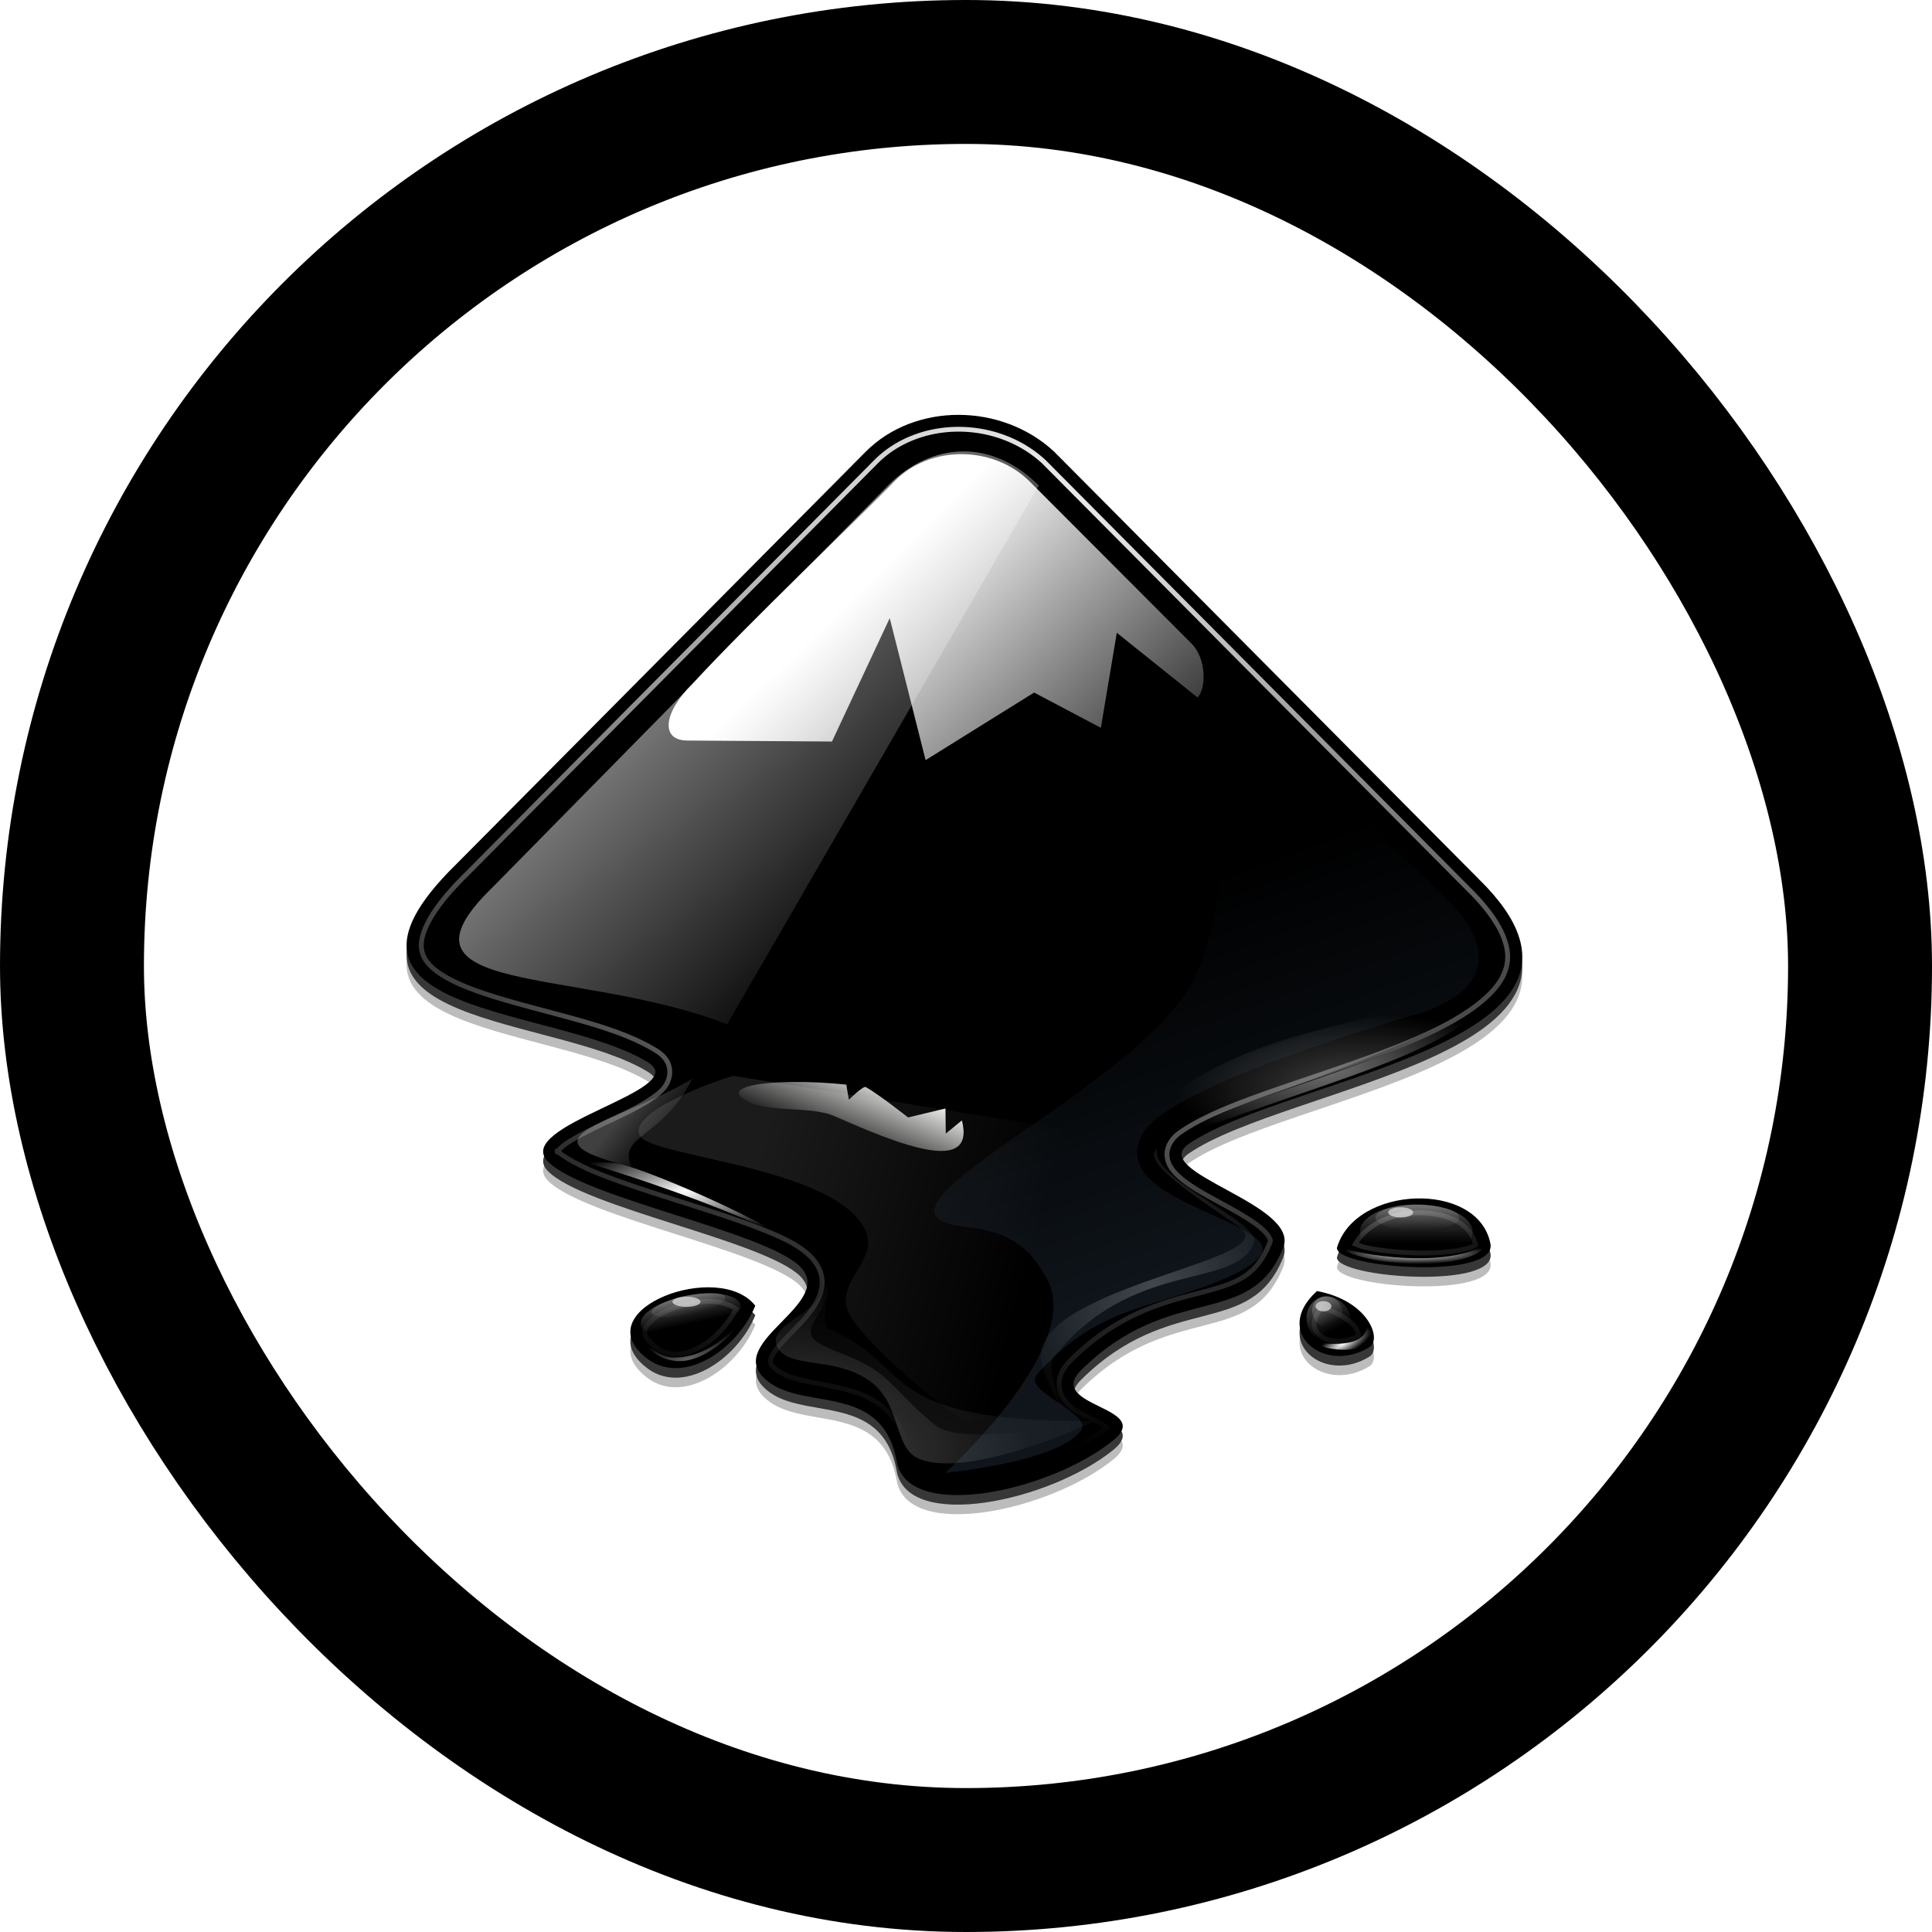 <?xml version="1.0" encoding="UTF-8" standalone="no"?>
<!-- Created with Inkscape (http://www.inkscape.org/) -->

<svg
   xmlns:dc="http://purl.org/dc/elements/1.1/"
   xmlns:cc="http://creativecommons.org/ns#"
   xmlns:rdf="http://www.w3.org/1999/02/22-rdf-syntax-ns#"
   xmlns:svg="http://www.w3.org/2000/svg"
   xmlns="http://www.w3.org/2000/svg"
   xmlns:xlink="http://www.w3.org/1999/xlink"
   xmlns:sodipodi="http://sodipodi.sourceforge.net/DTD/sodipodi-0.dtd"
   xmlns:inkscape="http://www.inkscape.org/namespaces/inkscape"
   width="200"
   height="200"
   viewBox="0 0 200 200"
   id="svg4713"
   version="1.1"
   inkscape:version="0.91 r13725"
   sodipodi:docname="InkscapeCRL.svg">
  <defs
     id="defs4715">
    <filter
       style="color-interpolation-filters:sRGB"
       id="filter6017-3-9-9">
      <feGaussianBlur
         inkscape:collect="always"
         stdDeviation="0.805"
         id="feGaussianBlur6019-9-3-8" />
    </filter>
    <filter
       style="color-interpolation-filters:sRGB"
       id="filter6031-0-6-2">
      <feGaussianBlur
         inkscape:collect="always"
         stdDeviation="3.49"
         id="feGaussianBlur6033-8-7-6" />
    </filter>
    <linearGradient
       gradientUnits="userSpaceOnUse"
       xlink:href="#linearGradient5785"
       id="linearGradient5105"
       y2="40"
       x2="60"
       y1="20"
       x1="82.119" />
    <linearGradient
       gradientUnits="userSpaceOnUse"
       id="linearGradient5785">
      <stop
         offset="0"
         style="stop-color:#c0cdf9;stop-opacity:1"
         id="stop5787" />
      <stop
         offset="1"
         style="stop-color:#07092d;stop-opacity:0.288"
         id="stop5789" />
    </linearGradient>
    <clipPath
       id="clipPath9086-1-8-7">
      <use
         xlink:href="#outline1"
         height="300"
         width="400"
         y="0"
         x="0"
         style="opacity:0.25;fill:#ffffff;fill-opacity:1"
         id="use9088-0-8-0"
         transform="translate(1.0095461e-6,0)" />
    </clipPath>
    <filter
       style="color-interpolation-filters:sRGB"
       id="filter8490-0-7-2">
      <feGaussianBlur
         inkscape:collect="always"
         stdDeviation="2.416"
         id="feGaussianBlur8492-5-3-3" />
    </filter>
    <linearGradient
       gradientTransform="matrix(1.009,0,0,1.009,-0.389,-0.383)"
       gradientUnits="userSpaceOnUse"
       xlink:href="#WhiteTransparent"
       id="shinySpecular-0-9-4"
       y2="60"
       x2="58"
       y1="35"
       x1="33" />
    <linearGradient
       gradientUnits="userSpaceOnUse"
       id="WhiteTransparent">
      <stop
         offset="0"
         style="stop-color:#ffffff;stop-opacity:1"
         id="stop7" />
      <stop
         offset="1"
         style="stop-color:#ffffff;stop-opacity:0"
         id="stop9" />
    </linearGradient>
    <linearGradient
       gradientUnits="userSpaceOnUse"
       xlink:href="#WhiteTransparent"
       id="IcecapTip-0-9-7"
       y2="50"
       x2="90"
       y1="20"
       x1="60" />
    <radialGradient
       gradientTransform="matrix(1.57,0,0,1.051,-75.5,-22.096)"
       gradientUnits="userSpaceOnUse"
       xlink:href="#WhiteTransparent"
       id="radialGradient9177-1-4-1"
       fy="250.897"
       fx="116.31"
       r="30.6"
       cy="250.897"
       cx="116.31" />
    <radialGradient
       gradientTransform="matrix(2.003,0,0,1.341,-132.875,-95.166)"
       gradientUnits="userSpaceOnUse"
       xlink:href="#WhiteTransparent"
       id="radialGradient8574-0-9-5"
       fy="251.994"
       fx="132.444"
       r="30.6"
       cy="251.994"
       cx="132.444" />
    <filter
       style="color-interpolation-filters:sRGB"
       id="filter8732-3-8-9"
       x="-0.078"
       width="1.156"
       y="-0.114"
       height="1.228">
      <feGaussianBlur
         inkscape:collect="always"
         stdDeviation="1.958"
         id="feGaussianBlur8734-5-5-8" />
    </filter>
    <radialGradient
       gradientTransform="matrix(1,0,0,0.423,0,97.164)"
       gradientUnits="userSpaceOnUse"
       xlink:href="#WhiteTransparent"
       id="radialGradient8744-9-1-8"
       fy="168.5"
       fx="210.25"
       r="34.25"
       cy="168.5"
       cx="210.25" />
    <radialGradient
       gradientTransform="matrix(1,0,0,0.423,0,97.164)"
       gradientUnits="userSpaceOnUse"
       xlink:href="#WhiteTransparent"
       id="radialGradient8768-6-9-3"
       fy="182.082"
       fx="217.5"
       r="34.25"
       cy="182.082"
       cx="217.5" />
    <filter
       style="color-interpolation-filters:sRGB"
       id="filter8764-9-3-0"
       x="-0.074"
       width="1.149"
       y="-0.175"
       height="1.351">
      <feGaussianBlur
         inkscape:collect="always"
         stdDeviation="2.12"
         id="feGaussianBlur8766-2-6-7" />
    </filter>
    <filter
       style="color-interpolation-filters:sRGB"
       id="filter8906-3-1-0"
       x="-0.085"
       width="1.171"
       y="-0.278"
       height="1.556">
      <feGaussianBlur
         inkscape:collect="always"
         stdDeviation="0.565"
         id="feGaussianBlur8908-7-7-3" />
    </filter>
    <radialGradient
       gradientTransform="matrix(1,0,0,0.148,0,174.569)"
       gradientUnits="userSpaceOnUse"
       xlink:href="#WhiteTransparent"
       id="radialGradient8922-9-3-7"
       fy="204.832"
       fx="228.219"
       r="14.094"
       cy="204.832"
       cx="228.219" />
    <filter
       style="color-interpolation-filters:sRGB"
       id="filter8980-1-6-5"
       x="-0.07"
       width="1.14"
       y="-0.473"
       height="1.946">
      <feGaussianBlur
         inkscape:collect="always"
         stdDeviation="0.821"
         id="feGaussianBlur8982-9-3-4" />
    </filter>
    <filter
       style="color-interpolation-filters:sRGB"
       id="filter4705"
       x="-0.085"
       width="1.171"
       y="-0.278"
       height="1.556">
      <feGaussianBlur
         inkscape:collect="always"
         stdDeviation="0.565"
         id="feGaussianBlur4707" />
    </filter>
    <radialGradient
       gradientTransform="matrix(1,0,0,0.148,0,174.569)"
       gradientUnits="userSpaceOnUse"
       xlink:href="#WhiteTransparent"
       id="radialGradient8994-0-5-7"
       fy="204.832"
       fx="228.219"
       r="14.094"
       cy="204.832"
       cx="228.219" />
    <filter
       style="color-interpolation-filters:sRGB"
       id="filter4716"
       x="-0.07"
       width="1.14"
       y="-0.473"
       height="1.946">
      <feGaussianBlur
         inkscape:collect="always"
         stdDeviation="0.821"
         id="feGaussianBlur4718" />
    </filter>
    <radialGradient
       gradientTransform="matrix(1,0,0,0.407,0,115.76)"
       gradientUnits="userSpaceOnUse"
       xlink:href="#WhiteTransparent"
       id="radialGradient9004-6-9-4"
       fy="187.869"
       fx="89.875"
       r="22.75"
       cy="187.869"
       cx="89.875" />
    <filter
       style="color-interpolation-filters:sRGB"
       id="filter4741"
       x="-0.085"
       width="1.171"
       y="-0.278"
       height="1.556">
      <feGaussianBlur
         inkscape:collect="always"
         stdDeviation="0.565"
         id="feGaussianBlur4743" />
    </filter>
    <radialGradient
       gradientTransform="matrix(1.185,-0.328,0.123,0.443,-45.068,152.922)"
       gradientUnits="userSpaceOnUse"
       xlink:href="#WhiteTransparent"
       id="radialGradient9046-1-8-5"
       fy="230.836"
       fx="90.281"
       r="10.469"
       cy="230.836"
       cx="90.281" />
    <filter
       style="color-interpolation-filters:sRGB"
       id="filter9068-2-7-4"
       x="-0.076"
       width="1.152"
       y="-0.166"
       height="1.331">
      <feGaussianBlur
         inkscape:collect="always"
         stdDeviation="0.665"
         id="feGaussianBlur9070-7-8-0" />
    </filter>
    <radialGradient
       gradientTransform="matrix(1.722,0,0,1.695,-49.395,-14.078)"
       gradientUnits="userSpaceOnUse"
       xlink:href="#WhiteTransparent"
       id="radialGradient11553-3-2-0"
       fy="21.226"
       fx="68.4"
       r="54.783"
       cy="21.226"
       cx="68.4" />
    <filter
       style="color-interpolation-filters:sRGB"
       id="filter9298-4-4-1">
      <feGaussianBlur
         inkscape:collect="always"
         stdDeviation="0.326"
         id="feGaussianBlur9300-4-1-9" />
    </filter>
    <linearGradient
       gradientUnits="userSpaceOnUse"
       xlink:href="#WhiteTransparent"
       id="linearGradient5905-4-7-0"
       y2="223.5"
       x2="153.5"
       y1="208.164"
       x1="95.5" />
    <filter
       style="color-interpolation-filters:sRGB"
       id="filter5983-8-0-2"
       x="-0.083"
       width="1.165"
       y="-0.122"
       height="1.245">
      <feGaussianBlur
         inkscape:collect="always"
         stdDeviation="3.687"
         id="feGaussianBlur5985-3-9-3" />
    </filter>
    <linearGradient
       gradientTransform="matrix(0.885,0,0,0.885,5.177,9.229)"
       gradientUnits="userSpaceOnUse"
       xlink:href="#linearGradient5793-9"
       id="linearGradient5801-2-0-6"
       y2="84.48"
       x2="53.632"
       y1="76.246"
       x1="57.225" />
    <linearGradient
       id="linearGradient5793-9">
      <stop
         offset="0"
         style="stop-color:#eeeeec;stop-opacity:1"
         id="stop5795-5" />
      <stop
         offset="1"
         style="stop-color:#eeeeec;stop-opacity:0"
         id="stop5797-4" />
    </linearGradient>
    <radialGradient
       gradientTransform="matrix(1.352,0,0,1.718,-63.706,-153.956)"
       gradientUnits="userSpaceOnUse"
       xlink:href="#WhiteTransparent"
       id="radialGradient5811-3-6-1"
       fy="214.551"
       fx="181.227"
       r="22.466"
       cy="214.551"
       cx="181.227" />
    <filter
       style="color-interpolation-filters:sRGB"
       id="filter5845-5-0-8">
      <feGaussianBlur
         inkscape:collect="always"
         stdDeviation="1.241"
         id="feGaussianBlur5847-5-8-8" />
    </filter>
    <linearGradient
       gradientTransform="matrix(0.493,0,0,0.493,-6,-9.723)"
       gradientUnits="userSpaceOnUse"
       xlink:href="#WhiteTransparent"
       id="linearGradient5822-7-2-0"
       y2="187.66"
       x2="82.754"
       y1="180.476"
       x1="73.712" />
    <linearGradient
       gradientTransform="translate(-130.166,-83.353)"
       gradientUnits="userSpaceOnUse"
       xlink:href="#linearGradient10981-3-9"
       id="linearGradient1539-6-4"
       y2="144.5"
       x2="153.7"
       y1="217.5"
       x1="180.813" />
    <linearGradient
       id="linearGradient10981-3-9">
      <stop
         offset="0"
         style="stop-color:#729fcf;stop-opacity:1"
         id="stop10983-2-0" />
      <stop
         offset="1"
         style="stop-color:#729fcf;stop-opacity:0"
         id="stop10985-3-7" />
    </linearGradient>
    <filter
       style="color-interpolation-filters:sRGB"
       id="filter10997-7-2-0-1">
      <feGaussianBlur
         inkscape:collect="always"
         stdDeviation="2.77"
         id="feGaussianBlur10999-0-7-2-8" />
    </filter>
    <filter
       style="color-interpolation-filters:sRGB"
       id="filter6017-3-9-9-2">
      <feGaussianBlur
         inkscape:collect="always"
         stdDeviation="0.805"
         id="feGaussianBlur6019-9-3-8-6" />
    </filter>
    <filter
       style="color-interpolation-filters:sRGB"
       id="filter6031-0-6-2-5">
      <feGaussianBlur
         inkscape:collect="always"
         stdDeviation="3.49"
         id="feGaussianBlur6033-8-7-6-7" />
    </filter>
    <linearGradient
       gradientUnits="userSpaceOnUse"
       xlink:href="#linearGradient5785"
       id="linearGradient5105-0"
       y2="40"
       x2="60"
       y1="20"
       x1="82.119" />
    <clipPath
       id="clipPath9086-1-8-7-4">
      <use
         xlink:href="#outline1"
         height="300"
         width="400"
         y="0"
         x="0"
         style="opacity:0.25;fill:#ffffff;fill-opacity:1"
         id="use9088-0-8-0-6"
         transform="translate(1.0095461e-6,0)" />
    </clipPath>
    <filter
       style="color-interpolation-filters:sRGB"
       id="filter8490-0-7-2-1">
      <feGaussianBlur
         inkscape:collect="always"
         stdDeviation="2.416"
         id="feGaussianBlur8492-5-3-3-5" />
    </filter>
    <linearGradient
       gradientUnits="userSpaceOnUse"
       xlink:href="#linearGradient5785"
       id="linearGradient4615"
       y2="40"
       x2="60"
       y1="20"
       x1="82.119" />
    <linearGradient
       gradientTransform="matrix(1.009,0,0,1.009,-0.389,-0.383)"
       gradientUnits="userSpaceOnUse"
       xlink:href="#WhiteTransparent"
       id="shinySpecular-0-9-4-5"
       y2="60"
       x2="58"
       y1="35"
       x1="33" />
    <linearGradient
       gradientUnits="userSpaceOnUse"
       xlink:href="#WhiteTransparent"
       id="IcecapTip-0-9-7-9"
       y2="50"
       x2="90"
       y1="20"
       x1="60" />
    <radialGradient
       gradientTransform="matrix(1.57,0,0,1.051,-75.5,-22.096)"
       gradientUnits="userSpaceOnUse"
       xlink:href="#WhiteTransparent"
       id="radialGradient9177-1-4-1-3"
       fy="250.897"
       fx="116.31"
       r="30.6"
       cy="250.897"
       cx="116.31" />
    <radialGradient
       gradientTransform="matrix(2.003,0,0,1.341,-132.875,-95.166)"
       gradientUnits="userSpaceOnUse"
       xlink:href="#WhiteTransparent"
       id="radialGradient8574-0-9-5-1"
       fy="251.994"
       fx="132.444"
       r="30.6"
       cy="251.994"
       cx="132.444" />
    <filter
       style="color-interpolation-filters:sRGB"
       id="filter8732-3-8-9-1"
       x="-0.078"
       width="1.156"
       y="-0.114"
       height="1.228">
      <feGaussianBlur
         inkscape:collect="always"
         stdDeviation="1.958"
         id="feGaussianBlur8734-5-5-8-1" />
    </filter>
    <radialGradient
       gradientTransform="matrix(1,0,0,0.423,0,97.164)"
       gradientUnits="userSpaceOnUse"
       xlink:href="#WhiteTransparent"
       id="radialGradient8744-9-1-8-2"
       fy="168.5"
       fx="210.25"
       r="34.25"
       cy="168.5"
       cx="210.25" />
    <radialGradient
       gradientTransform="matrix(1,0,0,0.423,0,97.164)"
       gradientUnits="userSpaceOnUse"
       xlink:href="#WhiteTransparent"
       id="radialGradient8768-6-9-3-4"
       fy="182.082"
       fx="217.5"
       r="34.25"
       cy="182.082"
       cx="217.5" />
    <filter
       style="color-interpolation-filters:sRGB"
       id="filter8764-9-3-0-0"
       x="-0.074"
       width="1.149"
       y="-0.175"
       height="1.351">
      <feGaussianBlur
         inkscape:collect="always"
         stdDeviation="2.12"
         id="feGaussianBlur8766-2-6-7-6" />
    </filter>
    <linearGradient
       inkscape:collect="always"
       xlink:href="#WhiteTransparent"
       id="linearGradient5073-3"
       gradientUnits="userSpaceOnUse"
       x1="231.625"
       y1="195.188"
       x2="231.75"
       y2="201.5" />
    <linearGradient
       inkscape:collect="always"
       xlink:href="#WhiteTransparent"
       id="linearGradient5075-2"
       gradientUnits="userSpaceOnUse"
       x1="231.376"
       y1="195.621"
       x2="231.376"
       y2="200.071" />
    <filter
       style="color-interpolation-filters:sRGB"
       id="filter8906-3-1-0-0"
       x="-0.085"
       width="1.171"
       y="-0.278"
       height="1.556">
      <feGaussianBlur
         inkscape:collect="always"
         stdDeviation="0.565"
         id="feGaussianBlur8908-7-7-3-4" />
    </filter>
    <radialGradient
       gradientTransform="matrix(1,0,0,0.148,0,174.569)"
       gradientUnits="userSpaceOnUse"
       xlink:href="#WhiteTransparent"
       id="radialGradient8922-9-3-7-8"
       fy="204.832"
       fx="228.219"
       r="14.094"
       cy="204.832"
       cx="228.219" />
    <filter
       style="color-interpolation-filters:sRGB"
       id="filter8980-1-6-5-0"
       x="-0.07"
       width="1.14"
       y="-0.473"
       height="1.946">
      <feGaussianBlur
         inkscape:collect="always"
         stdDeviation="0.821"
         id="feGaussianBlur8982-9-3-4-1" />
    </filter>
    <linearGradient
       inkscape:collect="always"
       xlink:href="#WhiteTransparent"
       id="linearGradient5077-9"
       gradientUnits="userSpaceOnUse"
       x1="231.625"
       y1="195.188"
       x2="231.75"
       y2="201.5" />
    <linearGradient
       inkscape:collect="always"
       xlink:href="#WhiteTransparent"
       id="linearGradient5079-9"
       gradientUnits="userSpaceOnUse"
       x1="231.376"
       y1="195.621"
       x2="231.376"
       y2="200.071" />
    <filter
       style="color-interpolation-filters:sRGB"
       id="filter4705-0"
       x="-0.085"
       width="1.171"
       y="-0.278"
       height="1.556">
      <feGaussianBlur
         inkscape:collect="always"
         stdDeviation="0.565"
         id="feGaussianBlur4707-9" />
    </filter>
    <radialGradient
       gradientTransform="matrix(1,0,0,0.148,0,174.569)"
       gradientUnits="userSpaceOnUse"
       xlink:href="#WhiteTransparent"
       id="radialGradient8994-0-5-7-3"
       fy="204.832"
       fx="228.219"
       r="14.094"
       cy="204.832"
       cx="228.219" />
    <filter
       style="color-interpolation-filters:sRGB"
       id="filter4716-0"
       x="-0.07"
       width="1.14"
       y="-0.473"
       height="1.946">
      <feGaussianBlur
         inkscape:collect="always"
         stdDeviation="0.821"
         id="feGaussianBlur4718-6" />
    </filter>
    <radialGradient
       gradientTransform="matrix(1,0,0,0.407,0,115.76)"
       gradientUnits="userSpaceOnUse"
       xlink:href="#WhiteTransparent"
       id="radialGradient9004-6-9-4-3"
       fy="187.869"
       fx="89.875"
       r="22.75"
       cy="187.869"
       cx="89.875" />
    <linearGradient
       gradientUnits="userSpaceOnUse"
       xlink:href="#WhiteTransparent"
       id="linearGradient8912-9-1-5"
       y2="201.5"
       x2="231.75"
       y1="195.188"
       x1="231.625" />
    <linearGradient
       gradientUnits="userSpaceOnUse"
       xlink:href="#WhiteTransparent"
       id="linearGradient8910-3-7-1"
       y2="200.071"
       x2="231.376"
       y1="195.621"
       x1="231.376" />
    <filter
       style="color-interpolation-filters:sRGB"
       id="filter4741-7"
       x="-0.085"
       width="1.171"
       y="-0.278"
       height="1.556">
      <feGaussianBlur
         inkscape:collect="always"
         stdDeviation="0.565"
         id="feGaussianBlur4743-1" />
    </filter>
    <radialGradient
       gradientTransform="matrix(1.185,-0.328,0.123,0.443,-45.068,152.922)"
       gradientUnits="userSpaceOnUse"
       xlink:href="#WhiteTransparent"
       id="radialGradient9046-1-8-5-3"
       fy="230.836"
       fx="90.281"
       r="10.469"
       cy="230.836"
       cx="90.281" />
    <filter
       style="color-interpolation-filters:sRGB"
       id="filter9068-2-7-4-9"
       x="-0.076"
       width="1.152"
       y="-0.166"
       height="1.331">
      <feGaussianBlur
         inkscape:collect="always"
         stdDeviation="0.665"
         id="feGaussianBlur9070-7-8-0-6" />
    </filter>
    <radialGradient
       gradientTransform="matrix(1.722,0,0,1.695,-49.395,-14.078)"
       gradientUnits="userSpaceOnUse"
       xlink:href="#WhiteTransparent"
       id="radialGradient11553-3-2-0-5"
       fy="21.226"
       fx="68.4"
       r="54.783"
       cy="21.226"
       cx="68.4" />
    <filter
       style="color-interpolation-filters:sRGB"
       id="filter9298-4-4-1-7">
      <feGaussianBlur
         inkscape:collect="always"
         stdDeviation="0.326"
         id="feGaussianBlur9300-4-1-9-0" />
    </filter>
    <linearGradient
       gradientUnits="userSpaceOnUse"
       xlink:href="#WhiteTransparent"
       id="linearGradient5905-4-7-0-3"
       y2="223.5"
       x2="153.5"
       y1="208.164"
       x1="95.5" />
    <filter
       style="color-interpolation-filters:sRGB"
       id="filter5983-8-0-2-3"
       x="-0.083"
       width="1.165"
       y="-0.122"
       height="1.245">
      <feGaussianBlur
         inkscape:collect="always"
         stdDeviation="3.687"
         id="feGaussianBlur5985-3-9-3-6" />
    </filter>
    <linearGradient
       gradientTransform="matrix(0.885,0,0,0.885,5.177,9.229)"
       gradientUnits="userSpaceOnUse"
       xlink:href="#linearGradient5793-9"
       id="linearGradient5801-2-0-6-8"
       y2="84.48"
       x2="53.632"
       y1="76.246"
       x1="57.225" />
    <radialGradient
       gradientTransform="matrix(1.352,0,0,1.718,-63.706,-153.956)"
       gradientUnits="userSpaceOnUse"
       xlink:href="#WhiteTransparent"
       id="radialGradient5811-3-6-1-4"
       fy="214.551"
       fx="181.227"
       r="22.466"
       cy="214.551"
       cx="181.227" />
    <filter
       style="color-interpolation-filters:sRGB"
       id="filter5845-5-0-8-8">
      <feGaussianBlur
         inkscape:collect="always"
         stdDeviation="1.241"
         id="feGaussianBlur5847-5-8-8-0" />
    </filter>
    <linearGradient
       gradientTransform="matrix(0.493,0,0,0.493,-6,-9.723)"
       gradientUnits="userSpaceOnUse"
       xlink:href="#WhiteTransparent"
       id="linearGradient5822-7-2-0-3"
       y2="187.66"
       x2="82.754"
       y1="180.476"
       x1="73.712" />
    <linearGradient
       gradientTransform="translate(-130.166,-83.353)"
       gradientUnits="userSpaceOnUse"
       xlink:href="#linearGradient10981-3-9"
       id="linearGradient1539-6-4-3"
       y2="144.5"
       x2="153.7"
       y1="217.5"
       x1="180.813" />
    <filter
       style="color-interpolation-filters:sRGB"
       id="filter10997-7-2-0-1-6">
      <feGaussianBlur
         inkscape:collect="always"
         stdDeviation="2.77"
         id="feGaussianBlur10999-0-7-2-8-6" />
    </filter>
  </defs>
  <sodipodi:namedview
     id="base"
     pagecolor="#ffffff"
     bordercolor="#666666"
     borderopacity="1.0"
     inkscape:pageopacity="0.0"
     inkscape:pageshadow="2"
     inkscape:zoom="2.3047262"
     inkscape:cx="87.727641"
     inkscape:cy="99.253744"
     inkscape:document-units="px"
     inkscape:current-layer="layer1"
     showgrid="false"
     units="px"
     fit-margin-top="0"
     fit-margin-left="0"
     fit-margin-right="0"
     fit-margin-bottom="0"
     showguides="true"
     inkscape:guide-bbox="true"
     inkscape:window-width="1304"
     inkscape:window-height="745"
     inkscape:window-x="54"
     inkscape:window-y="-8"
     inkscape:window-maximized="1"
     inkscape:showpageshadow="false">
    <sodipodi:guide
       position="99.794,99.674"
       orientation="1,0"
       id="guide5849" />
    <sodipodi:guide
       position="-8.962,99.674"
       orientation="0,1"
       id="guide5851" />
  </sodipodi:namedview>
  <g
     inkscape:label="Layer 1"
     inkscape:groupmode="layer"
     id="layer1"
     transform="translate(-0.277,-847.857)">
    <rect
       style="opacity:1;fill:#ffffff;fill-opacity:1;stroke:#000000;stroke-width:14.899;stroke-miterlimit:4;stroke-dasharray:none;stroke-opacity:1"
       id="rect4774-1-7"
       width="185.101"
       height="185.101"
       x="7.727"
       y="855.306"
       ry="92.551" />
    <g
       style="display:inline;enable-background:new"
       id="g9139-7"
       transform="matrix(1.031,0,0,1.014,34.131,881.93)">
      <g
         style="opacity:0.783"
         id="g6035-4"
         transform="translate(3.6896803e-7,0.488)">
        <path
           style="fill:#000000;fill-opacity:1;filter:url(#filter6017-3-9-9-2)"
           id="path5987-0"
           d="m 54.1,12.988 -41.2,42.2 c -15.6,15.6 10.1,14.3 19.4,20.2 4.3,2.8 -13.8,6.4 -10.1,10.1 3.6,3.7 21.7,7.1 25.3,10.7 3.6,3.7 -7.3,7.6 -3.7,11.3 3.5,3.7 11.9,0.2 13.4,8.6 1.1,6.2 15.4,3.1 21.8,-2.2 4,-3.4 -6.9,-3.4 -3.3,-7.1 9,-9.1 17,-4.1 20.3,-12.5 1.8,-4.5 -13.6,-7.7 -9.5,-10.6 9.8,-6.9 45.8,-10.4 29.2,-27 l -42.7,-43.7 c -5.3,-5 -14,-5 -18.9,0 z m 47.3,81.3 c 0,2.1 16.3,3.3 15.4,-0.5 -1.3,-6.4 -13.6,-5.9 -15.4,0.5 z M 31.9,105.388 c 3.7,3.2 9.3,-0.7 11.1,-5.2 -3.6,-4.7 -16.9,0.3 -11.1,5.2 z m 67.5,-6.7 c -4.6,4.2 0.8,8.6 5.3,5.7 1.2,-0.8 -0.1,-4.7 -5.3,-5.7 z"
           inkscape:connector-curvature="0" />
        <path
           style="opacity:0.576;fill:#000000;fill-opacity:1;filter:url(#filter6031-0-6-2-5)"
           id="path6021-9"
           d="m 54.1,13.965 -41.2,42.2 c -15.6,15.6 10.1,14.3 19.4,20.2 4.3,2.8 -13.8,6.4 -10.1,10.1 3.6,3.7 21.7,7.1 25.3,10.7 3.6,3.7 -7.3,7.6 -3.7,11.3 3.5,3.7 11.9,0.2 13.4,8.6 1.1,6.2 15.4,3.1 21.8,-2.2 4,-3.4 -6.9,-3.4 -3.3,-7.1 9,-9.1 17,-4.1 20.3,-12.5 1.8,-4.5 -13.6,-7.7 -9.5,-10.6 9.8,-6.9 45.8,-10.4 29.2,-27 l -42.7,-43.7 c -5.3,-5 -14,-5 -18.9,0 z m 47.3,81.3 c 0,2.1 16.3,3.3 15.4,-0.5 -1.3,-6.4 -13.6,-5.9 -15.4,0.5 z M 31.9,106.365 c 3.7,3.2 9.3,-0.7 11.1,-5.2 -3.6,-4.7 -16.9,0.3 -11.1,5.2 z m 67.5,-6.7 c -4.6,4.2 0.8,8.6 5.3,5.7 1.2,-0.8 -0.1,-4.7 -5.3,-5.7 z"
           inkscape:connector-curvature="0" />
      </g>
      <path
         style="fill:#000000;fill-opacity:1"
         id="use7631-6"
         d="M 54.1,12.5 12.9,54.7 C -2.7,70.3 23,69 32.3,74.9 36.6,77.7 18.5,81.3 22.2,85 c 3.6,3.7 21.7,7.1 25.3,10.7 3.6,3.7 -7.3,7.6 -3.7,11.3 3.5,3.7 11.9,0.2 13.4,8.6 1.1,6.2 15.4,3.1 21.8,-2.2 4,-3.4 -6.9,-3.4 -3.3,-7.1 9,-9.1 17,-4.1 20.3,-12.5 1.8,-4.5 -13.6,-7.7 -9.5,-10.6 9.8,-6.9 45.8,-10.4 29.2,-27 L 73,12.5 c -5.3,-5 -14,-5 -18.9,0 z m 47.3,81.3 c 0,2.1 16.3,3.3 15.4,-0.5 -1.3,-6.4 -13.6,-5.9 -15.4,0.5 z m -69.5,11.1 c 3.7,3.2 9.3,-0.7 11.1,-5.2 -3.6,-4.7 -16.9,0.3 -11.1,5.2 z m 67.5,-6.7 c -4.6,4.2 0.8,8.6 5.3,5.7 1.2,-0.8 -0.1,-4.7 -5.3,-5.7 z"
         inkscape:connector-curvature="0" />
      <path
         style="fill:none"
         id="use7639-5"
         d="M 54.1,12.5 12.9,54.7 C -2.7,70.3 23,69 32.3,74.9 36.6,77.7 18.5,81.3 22.2,85 c 3.6,3.7 21.7,7.1 25.3,10.7 3.6,3.7 -7.3,7.6 -3.7,11.3 3.5,3.7 11.9,0.2 13.4,8.6 1.1,6.2 15.4,3.1 21.8,-2.2 4,-3.4 -6.9,-3.4 -3.3,-7.1 9,-9.1 17,-4.1 20.3,-12.5 1.8,-4.5 -13.6,-7.7 -9.5,-10.6 9.8,-6.9 45.8,-10.4 29.2,-27 L 73,12.5 c -5.3,-5 -14,-5 -18.9,0 z m 47.3,81.3 c 0,2.1 16.3,3.3 15.4,-0.5 -1.3,-6.4 -13.6,-5.9 -15.4,0.5 z m -69.5,11.1 c 3.7,3.2 9.3,-0.7 11.1,-5.2 -3.6,-4.7 -16.9,0.3 -11.1,5.2 z m 67.5,-6.7 c -4.6,4.2 0.8,8.6 5.3,5.7 1.2,-0.8 -0.1,-4.7 -5.3,-5.7 z"
         inkscape:connector-curvature="0" />
      <use
         xlink:href="#outline1"
         height="300"
         width="400"
         y="0"
         x="0"
         style="opacity:0.67;fill:url(#linearGradient5105-0);filter:url(#filter8490-0-7-2-1)"
         id="use7641-2"
         clip-path="url(#clipPath9086-1-8-7-4)"
         transform="matrix(0.991,0,0,0.991,0.605,0.604)" />
      <path
         style="opacity:0.505;fill:url(#shinySpecular-0-9-4-5);stroke:none"
         id="path7643-8"
         d="M 16.565,57.039 C 5.363,68.14 25.042,65.012 40.18,70.966 L 71.465,15.966 c -4.743,-4.844 -10.798,-4.44 -15.138,0 L 16.565,57.039 Z"
         inkscape:connector-curvature="0" />
      <path
         style="fill:url(#IcecapTip-0-9-7-9)"
         id="icecap-6"
         d="m 70.5,15.5 16.3,16.6 c 1.5,1.5 1.5,4.6 0.6,5.5 L 79.3,31 77.7,40.7 71,37.1 60.1,44 56.5,29.5 50.7,42.1 36.2,42 c -2.8,0 -2.4,-2.9 0.5,-5.8 5.7,-6.3 16.8,-17 20.3,-20.7 3.6,-3.7 9.9,-3.6 13.5,0 z"
         inkscape:connector-curvature="0" />
      <path
         style="opacity:0.217;fill:url(#radialGradient9177-1-4-1-3);fill-opacity:1;fill-rule:evenodd;stroke:none"
         id="path8566-3"
         transform="matrix(0.53,0,0,0.53,-11.722,-13.864)"
         d="m 113,203.5 c 0,0 3.34,5.101 3,7.5 -0.668,4.709 -10.809,7.058 -8.562,11.25 2.22,4.141 10.221,1.794 16.938,6.125 6.688,4.312 4.889,13.101 9.75,15.312 9.479,4.312 34.375,-7.438 33.125,-7.188 -1.25,0.25 -24.57,5.095 -29.82,0.845 -5.986,-4.846 -7.702,-8.23 -12.117,-11.095 -4.138,-2.685 -9.95,-3.78 -11.302,-5.979 -1.353,-2.198 2.709,-5.035 2.99,-9.271 0.169,-2.544 -4,-7.5 -4,-7.5 z"
         inkscape:connector-curvature="0" />
      <path
         style="opacity:0.276;fill:url(#radialGradient8574-0-9-5-1);fill-opacity:1;fill-rule:evenodd;stroke:none;filter:url(#filter8732-3-8-9-1)"
         id="path8718-8"
         transform="matrix(0.53,0,0,0.53,-11.722,-13.864)"
         d="m 113,203.5 c 0,0 3.34,5.101 3,7.5 -0.668,4.709 -10.809,7.058 -8.562,11.25 2.22,4.141 10.221,1.794 16.938,6.125 6.688,4.312 4.889,13.101 9.75,15.312 9.479,4.312 34.375,-7.438 33.125,-7.188 -41.34,0.157 -33.625,-10.495 -49.562,-17.5 -2.303,-1.012 -0.968,-3.763 -0.688,-8 0.169,-2.544 -4,-7.5 -4,-7.5 z"
         inkscape:connector-curvature="0" />
      <path
         style="opacity:0.453;fill:url(#radialGradient8744-9-1-8-2);fill-opacity:1;fill-rule:evenodd;stroke:none"
         id="path8736-0"
         transform="matrix(0.53,0,0,0.53,-11.722,-13.864)"
         d="m 183.25,181.75 c 37.104,-13.655 49.024,-15.531 61.25,-27.75 -14.161,11.954 -44.098,18.366 -68.5,29 l 7.25,-1.25 z"
         inkscape:connector-curvature="0" />
      <path
         style="opacity:0.512;fill:url(#radialGradient8768-6-9-3-4);fill-opacity:1;fill-rule:evenodd;stroke:none;filter:url(#filter8764-9-3-0-0)"
         id="path8746-1"
         transform="matrix(0.53,0,0,0.53,-11.722,-14.791)"
         d="m 183.25,181.75 c 61.104,-21.655 50.774,-21.531 61.25,-27.75 -19.428,7.437 -55.734,8.23 -68.5,29 l 7.25,-1.25 z"
         inkscape:connector-curvature="0" />
      <path
         style="display:inline;overflow:visible;visibility:visible;opacity:0.286;fill:url(#linearGradient5073-3);fill-opacity:1;fill-rule:nonzero;stroke:none;stroke-width:1;marker:none;enable-background:accumulate"
         id="path8864-5"
         transform="matrix(0.53,0,0,0.53,-12.384,-14.791)"
         d="m 237.875,199.062 a 7.938,2.438 0 1 1 -15.875,0 7.938,2.438 0 1 1 15.875,0 z"
         inkscape:connector-curvature="0" />
      <path
         style="display:inline;overflow:visible;visibility:visible;opacity:0.621;fill:url(#linearGradient5075-2);fill-opacity:1;fill-rule:nonzero;stroke:none;stroke-width:1;marker:none;filter:url(#filter8906-3-1-0-0);enable-background:accumulate"
         id="path8874-4"
         transform="matrix(0.713,0,0,1.141,-54.578,-134.955)"
         d="m 237.875,199.062 a 7.938,2.438 0 1 1 -15.875,0 7.938,2.438 0 1 1 15.875,0 z"
         inkscape:connector-curvature="0" />
      <path
         style="fill:url(#radialGradient8922-9-3-7-8);fill-opacity:1;fill-rule:evenodd;stroke:none;filter:url(#filter8980-1-6-5-0)"
         id="path8914-7"
         transform="matrix(0.53,0,0,0.53,-11.722,-14.239)"
         d="m 214.125,203.75 c 3.769,3.484 24.756,5.272 28.188,-1 -6.737,4.784 -21.717,3.103 -28.188,1 z"
         inkscape:connector-curvature="0" />
      <path
         style="display:inline;overflow:visible;visibility:visible;opacity:0.286;fill:url(#linearGradient5077-9);fill-opacity:1;fill-rule:nonzero;stroke:none;stroke-width:1;marker:none;enable-background:accumulate"
         id="path8984-5"
         transform="matrix(0.204,-0.104,0.24,0.472,5.755,30.287)"
         d="m 236.446,199.062 a 6.508,3.082 0 1 1 -13.017,0 6.508,3.082 0 1 1 13.017,0 z"
         inkscape:connector-curvature="0" />
      <path
         style="display:inline;overflow:visible;visibility:visible;opacity:0.621;fill:url(#linearGradient5079-9);fill-opacity:1;fill-rule:nonzero;stroke:none;stroke-width:1;marker:none;filter:url(#filter8906-3-1-0-0);enable-background:accumulate"
         id="path8986-8"
         transform="matrix(0.275,-0.139,0.516,1.017,-65.353,-69.301)"
         d="m 236.993,199.062 a 7.056,2.14 0 1 1 -14.111,0 7.056,2.14 0 1 1 14.111,0 z"
         inkscape:connector-curvature="0" />
      <path
         style="fill:url(#radialGradient8994-0-5-7-3);fill-opacity:1;fill-rule:evenodd;stroke:none;filter:url(#filter8980-1-6-5-0)"
         id="path8988-4"
         transform="matrix(0.204,-0.104,0.24,0.472,6.26,30.65)"
         d="m 217.058,201.94 c 3.769,3.484 26.971,8.911 25.255,0.81 -3.317,5.323 -18.784,1.293 -25.255,-0.81 z"
         inkscape:connector-curvature="0" />
      <path
         style="fill:url(#radialGradient9004-6-9-4-3);fill-opacity:1;fill-rule:evenodd;stroke:none"
         id="path8996-8"
         transform="matrix(0.53,0,0,0.53,-11.722,-13.864)"
         d="m 68.25,186 c 0,-0.621 38.846,11.839 45.5,18.5 -5.471,-5.339 -33.16,-17.616 -37.375,-17.75 -4.215,-0.134 -7.625,-0.5 -8.125,-0.75 z"
         inkscape:connector-curvature="0" />
      <g
         id="g9018-8"
         transform="matrix(0.879,-0.193,0.234,0.696,-20.21,36.726)">
        <path
           style="display:inline;overflow:visible;visibility:visible;opacity:0.286;fill:url(#linearGradient8912-9-1-5);fill-opacity:1;fill-rule:nonzero;stroke:none;stroke-width:1;marker:none;enable-background:accumulate"
           id="path9006-3"
           transform="matrix(0.53,0,0,0.53,-84.416,-4.728)"
           d="m 237.875,199.062 a 7.938,2.438 0 1 1 -15.875,0 7.938,2.438 0 1 1 15.875,0 z"
           inkscape:connector-curvature="0" />
        <path
           style="display:inline;overflow:visible;visibility:visible;opacity:0.621;fill:url(#linearGradient8910-3-7-1);fill-opacity:1;fill-rule:nonzero;stroke:none;stroke-width:1;marker:none;filter:url(#filter8906-3-1-0-0);enable-background:accumulate"
           id="path9008-6"
           transform="matrix(0.713,0,0,1.141,-126.61,-124.892)"
           d="m 237.875,199.062 a 7.938,2.438 0 1 1 -15.875,0 7.938,2.438 0 1 1 15.875,0 z"
           inkscape:connector-curvature="0" />
      </g>
      <path
         style="opacity:0.616;fill:url(#radialGradient9046-1-8-5-3);fill-opacity:1;fill-rule:evenodd;stroke:none;filter:url(#filter9068-2-7-4-9)"
         id="path9038-9"
         transform="matrix(0.53,0,0,0.53,-11.623,-14.427)"
         d="m 80.5,220.062 c 0,0 2.103,5.651 7.875,5.938 5.839,0.29 12.503,-7.007 13.062,-9.625 -1,2.25 -6.59,9.033 -13.812,8.938 -4.1,-0.054 -7.125,-5.25 -7.125,-5.25 z"
         inkscape:connector-curvature="0" />
      <path
         style="fill:none;stroke:url(#radialGradient11553-3-2-0-5);stroke-width:0.488;stroke-miterlimit:4;stroke-dasharray:none;stroke-opacity:1;filter:url(#filter9298-4-4-1-7)"
         id="87235-1"
         d="m 63.406,10.219 c -3.098,0 -6.135,1.122 -8.281,3.312 l -41.188,42.188 c -3.766,3.766 -4.67,6.231 -4.438,7.625 0.116,0.697 0.459,1.303 1.188,1.938 0.729,0.634 1.831,1.256 3.156,1.812 2.65,1.112 6.218,2.008 9.719,2.969 3.501,0.961 6.93,1.975 9.531,3.625 0.397,0.258 0.769,0.576 1.031,1.031 0.262,0.455 0.354,1.056 0.25,1.562 -0.208,1.013 -0.832,1.547 -1.469,2.031 -1.273,0.969 -3.023,1.773 -4.781,2.625 -1.758,0.852 -3.525,1.723 -4.406,2.438 -0.441,0.357 -0.6,0.678 -0.594,0.656 0.006,-0.022 -0.117,-0.273 0.094,-0.062 0.552,0.567 2.274,1.538 4.469,2.406 2.195,0.868 4.881,1.746 7.594,2.625 2.713,0.879 5.457,1.75 7.781,2.656 2.324,0.906 4.218,1.749 5.469,3 0.623,0.64 1.063,1.436 1.156,2.25 0.094,0.814 -0.127,1.578 -0.438,2.219 -0.621,1.281 -1.62,2.267 -2.531,3.219 -0.911,0.952 -1.736,1.86 -2.031,2.469 -0.148,0.304 -0.17,0.502 -0.156,0.625 0.014,0.123 0.035,0.246 0.312,0.531 A 1.457,1.457 0 0 1 44.875,106 c 1.194,1.262 3.787,1.439 6.719,2.125 1.466,0.343 2.999,0.862 4.312,2 1.314,1.138 2.299,2.871 2.719,5.219 0.176,0.995 0.703,1.479 1.969,1.875 1.266,0.396 3.194,0.466 5.312,0.156 4.236,-0.619 9.26,-2.695 12.156,-5.094 0.18,-0.153 0.13,-0.113 0.188,-0.188 -0.195,-0.139 -0.652,-0.437 -1.406,-0.812 -0.892,-0.444 -1.945,-0.86 -2.75,-1.875 -0.403,-0.508 -0.68,-1.309 -0.562,-2.094 0.117,-0.784 0.547,-1.437 1.125,-2.031 4.746,-4.798 9.422,-5.944 12.938,-6.875 1.758,-0.465 3.229,-0.891 4.344,-1.594 1.114,-0.703 1.985,-1.664 2.719,-3.531 0.081,-0.202 0.079,-0.261 -0.031,-0.5 C 94.515,92.542 94.221,92.16 93.75,91.75 92.809,90.931 91.24,90.051 89.688,89.188 88.135,88.324 86.627,87.519 85.531,86.5 84.983,85.99 84.409,85.348 84.344,84.375 84.278,83.402 84.916,82.523 85.656,82 88.402,80.067 92.553,78.595 97.062,77.031 101.572,75.467 106.424,73.849 110.375,72 c 3.951,-1.849 6.857,-3.979 7.781,-6.125 0.462,-1.073 0.547,-2.159 0.062,-3.562 -0.484,-1.404 -1.59,-3.121 -3.562,-5.094 L 72,13.562 c -0.011,-0.01 -0.021,-0.021 -0.031,-0.031 -2.358,-2.208 -5.478,-3.312 -8.562,-3.312 z m 45.938,80 c -2.635,0.095 -5.06,1.301 -6.094,3.188 0.294,0.111 0.558,0.235 1.031,0.344 1.376,0.316 3.295,0.521 5.188,0.562 1.892,0.042 3.784,-0.117 4.938,-0.438 0.505,-0.14 0.772,-0.282 0.906,-0.375 -0.256,-1.091 -0.865,-1.862 -1.906,-2.438 -1.079,-0.596 -2.557,-0.898 -4.062,-0.844 z m -70.5,9.062 c -2.09,-0.145 -4.717,0.687 -6,1.719 -0.642,0.516 -0.913,0.994 -0.938,1.312 -0.024,0.318 0.077,0.742 0.938,1.469 a 1.457,1.457 0 0 1 0,0.031 c 1.353,1.17 2.882,1.048 4.625,0.094 1.461,-0.8 2.757,-2.301 3.625,-3.875 -0.585,-0.377 -1.285,-0.683 -2.25,-0.75 z m 61,0.625 c -0.447,0.569 -0.691,1.098 -0.719,1.469 -0.038,0.512 0.107,0.907 0.5,1.281 0.737,0.701 2.339,1.003 3.969,0.125 -0.032,-0.189 -0.093,-0.476 -0.344,-0.844 -0.5,-0.734 -1.669,-1.525 -3.406,-2.031 z"
         inkscape:connector-curvature="0" />
      <path
         style="opacity:0.325;fill:url(#linearGradient5905-4-7-0-3);fill-opacity:1;fill-rule:evenodd;stroke:none;filter:url(#filter5983-8-0-2-3)"
         id="path5897-3"
         transform="matrix(0.488,0,0,0.488,-5.81,-7.704)"
         d="m 95.5,172 c -5.091,1.502 -21.592,7.737 -19.25,12.5 2.244,4.563 40.611,6.401 46.5,20 2.568,5.93 -5.892,10.403 -3.75,16.5 1.65,4.695 14.412,16.491 22.486,22.068 6.333,4.374 14.651,-3.522 11.264,-10.068 -5.396,-10.428 18.443,-23.199 29.25,-29 6.305,-3.384 -13,-20 -13,-20 0,0 -73.5,-12 -73.5,-12 z"
         inkscape:connector-curvature="0" />
      <path
         style="fill:url(#linearGradient5801-2-0-6-8);fill-opacity:1;fill-rule:evenodd;stroke:none"
         id="path5783-1"
         d="m 41.742,78.533 c 2.232,1.639 6.637,0.651 9.282,1.842 6.35,2.859 14.155,6.045 12.719,0.405 0,0 -1.616,1.342 -1.616,1.342 0,0 -0.032,-2.558 -0.032,-2.558 0,0 -3.752,0.916 -3.752,0.916 0,0 -2.906,-2.333 -4.239,-3.102 -0.278,-0.161 -1.708,1.293 -1.708,1.293 0,0 -0.257,-1.544 -0.257,-1.544 -1.857,-0.198 -3.696,-0.285 -5.315,-0.272 -3.881,0.031 -6.499,0.638 -5.083,1.678 z"
         inkscape:connector-curvature="0" />
      <path
         style="opacity:0.478;fill:url(#radialGradient5811-3-6-1-4);fill-opacity:1;fill-rule:evenodd;stroke:none;filter:url(#filter5845-5-0-8-8)"
         id="path5803-8"
         transform="matrix(0.488,0,0,0.488,-5.81,-7.704)"
         d="m 182.75,187.25 c -1.76,6.478 21.628,15.28 19.875,19.75 -3.859,9.842 -24.976,3.138 -41.125,23.75 -2.313,2.953 3.25,13.5 2.5,12.25 -0.75,-1.25 -6.465,-9.963 -5,-14.25 4.594,-13.445 49.013,-18.457 40.875,-24.875 -4.68,-3.691 -21.505,-13.887 -17.125,-16.625 z"
         inkscape:connector-curvature="0" />
      <path
         style="display:inline;overflow:visible;visibility:visible;opacity:0.586;fill:#ffffff;fill-opacity:1;fill-rule:nonzero;stroke:none;stroke-width:1;marker:none;enable-background:accumulate"
         id="path6041-0"
         transform="matrix(0.488,0,0,0.488,-6.36,-8.009)"
         d="m 236.5,201.188 a 2.562,1.062 0 1 1 -5.125,0 2.562,1.062 0 1 1 5.125,0 z"
         inkscape:connector-curvature="0" />
      <path
         style="display:inline;overflow:visible;visibility:visible;opacity:0.586;fill:#ffffff;fill-opacity:1;fill-rule:nonzero;stroke:none;stroke-width:1;marker:none;enable-background:accumulate"
         id="path6043-7"
         transform="matrix(0.31,0,0,0.488,27.528,1.574)"
         d="m 236.5,201.188 a 2.562,1.062 0 1 1 -5.125,0 2.562,1.062 0 1 1 5.125,0 z"
         inkscape:connector-curvature="0" />
      <path
         style="display:inline;overflow:visible;visibility:visible;opacity:0.586;fill:#ffffff;fill-opacity:1;fill-rule:nonzero;stroke:none;stroke-width:1;marker:none;enable-background:accumulate"
         id="path6045-2"
         transform="matrix(0.548,0,0,0.488,-92.102,1.116)"
         d="m 236.5,201.188 a 2.562,1.062 0 1 1 -5.125,0 2.562,1.062 0 1 1 5.125,0 z"
         inkscape:connector-curvature="0" />
      <path
         style="display:inline;overflow:visible;visibility:visible;opacity:0.251;fill:url(#linearGradient5822-7-2-0-3);fill-opacity:1;fill-rule:nonzero;stroke:none;stroke-width:2.048;marker:none;enable-background:accumulate"
         id="path5049-4"
         d="m 36.672,76.529 c -7.153,4.424 -18.274,6.034 -6.104,8.973 -1.45,-3.228 3.139,-2.872 6.104,-8.973 z"
         inkscape:connector-curvature="0" />
      <path
         style="color:#000000;display:inline;overflow:visible;visibility:visible;opacity:0.363;fill:url(#linearGradient1539-6-4-3);fill-opacity:1;fill-rule:nonzero;stroke:none;stroke-width:2;marker:none;filter:url(#filter10997-7-2-0-1-6);enable-background:accumulate"
         id="path10207-3"
         transform="matrix(0.488,0,0,0.488,57.75,32.997)"
         d="m 8.834,171.647 c 0,0 22.592,-2.128 27.818,-8.646 3.058,-3.814 -12.151,-8.264 -8.868,-12 12.35,-14.054 22.731,-13.467 37.05,-19.354 14.319,-5.886 9.035,-8.769 4.404,-11.354 -7.933,-4.426 -25.587,-9.142 -19.747,-19.646 5.877,-10.57 57.343,-25.25 57.343,-25.25 15.596,-5.328 13.639,-14.964 6,-23 l -46,-45.75 c 0,0 2.283,43.389 -7,62 -11.472,22.999 -72.544,48.662 -47,51.5 9,1 13.321,4.071 17,11 7.576,14.269 -21,40.5 -21,40.5 z"
         inkscape:connector-curvature="0" />
    </g>
  </g>
</svg>
